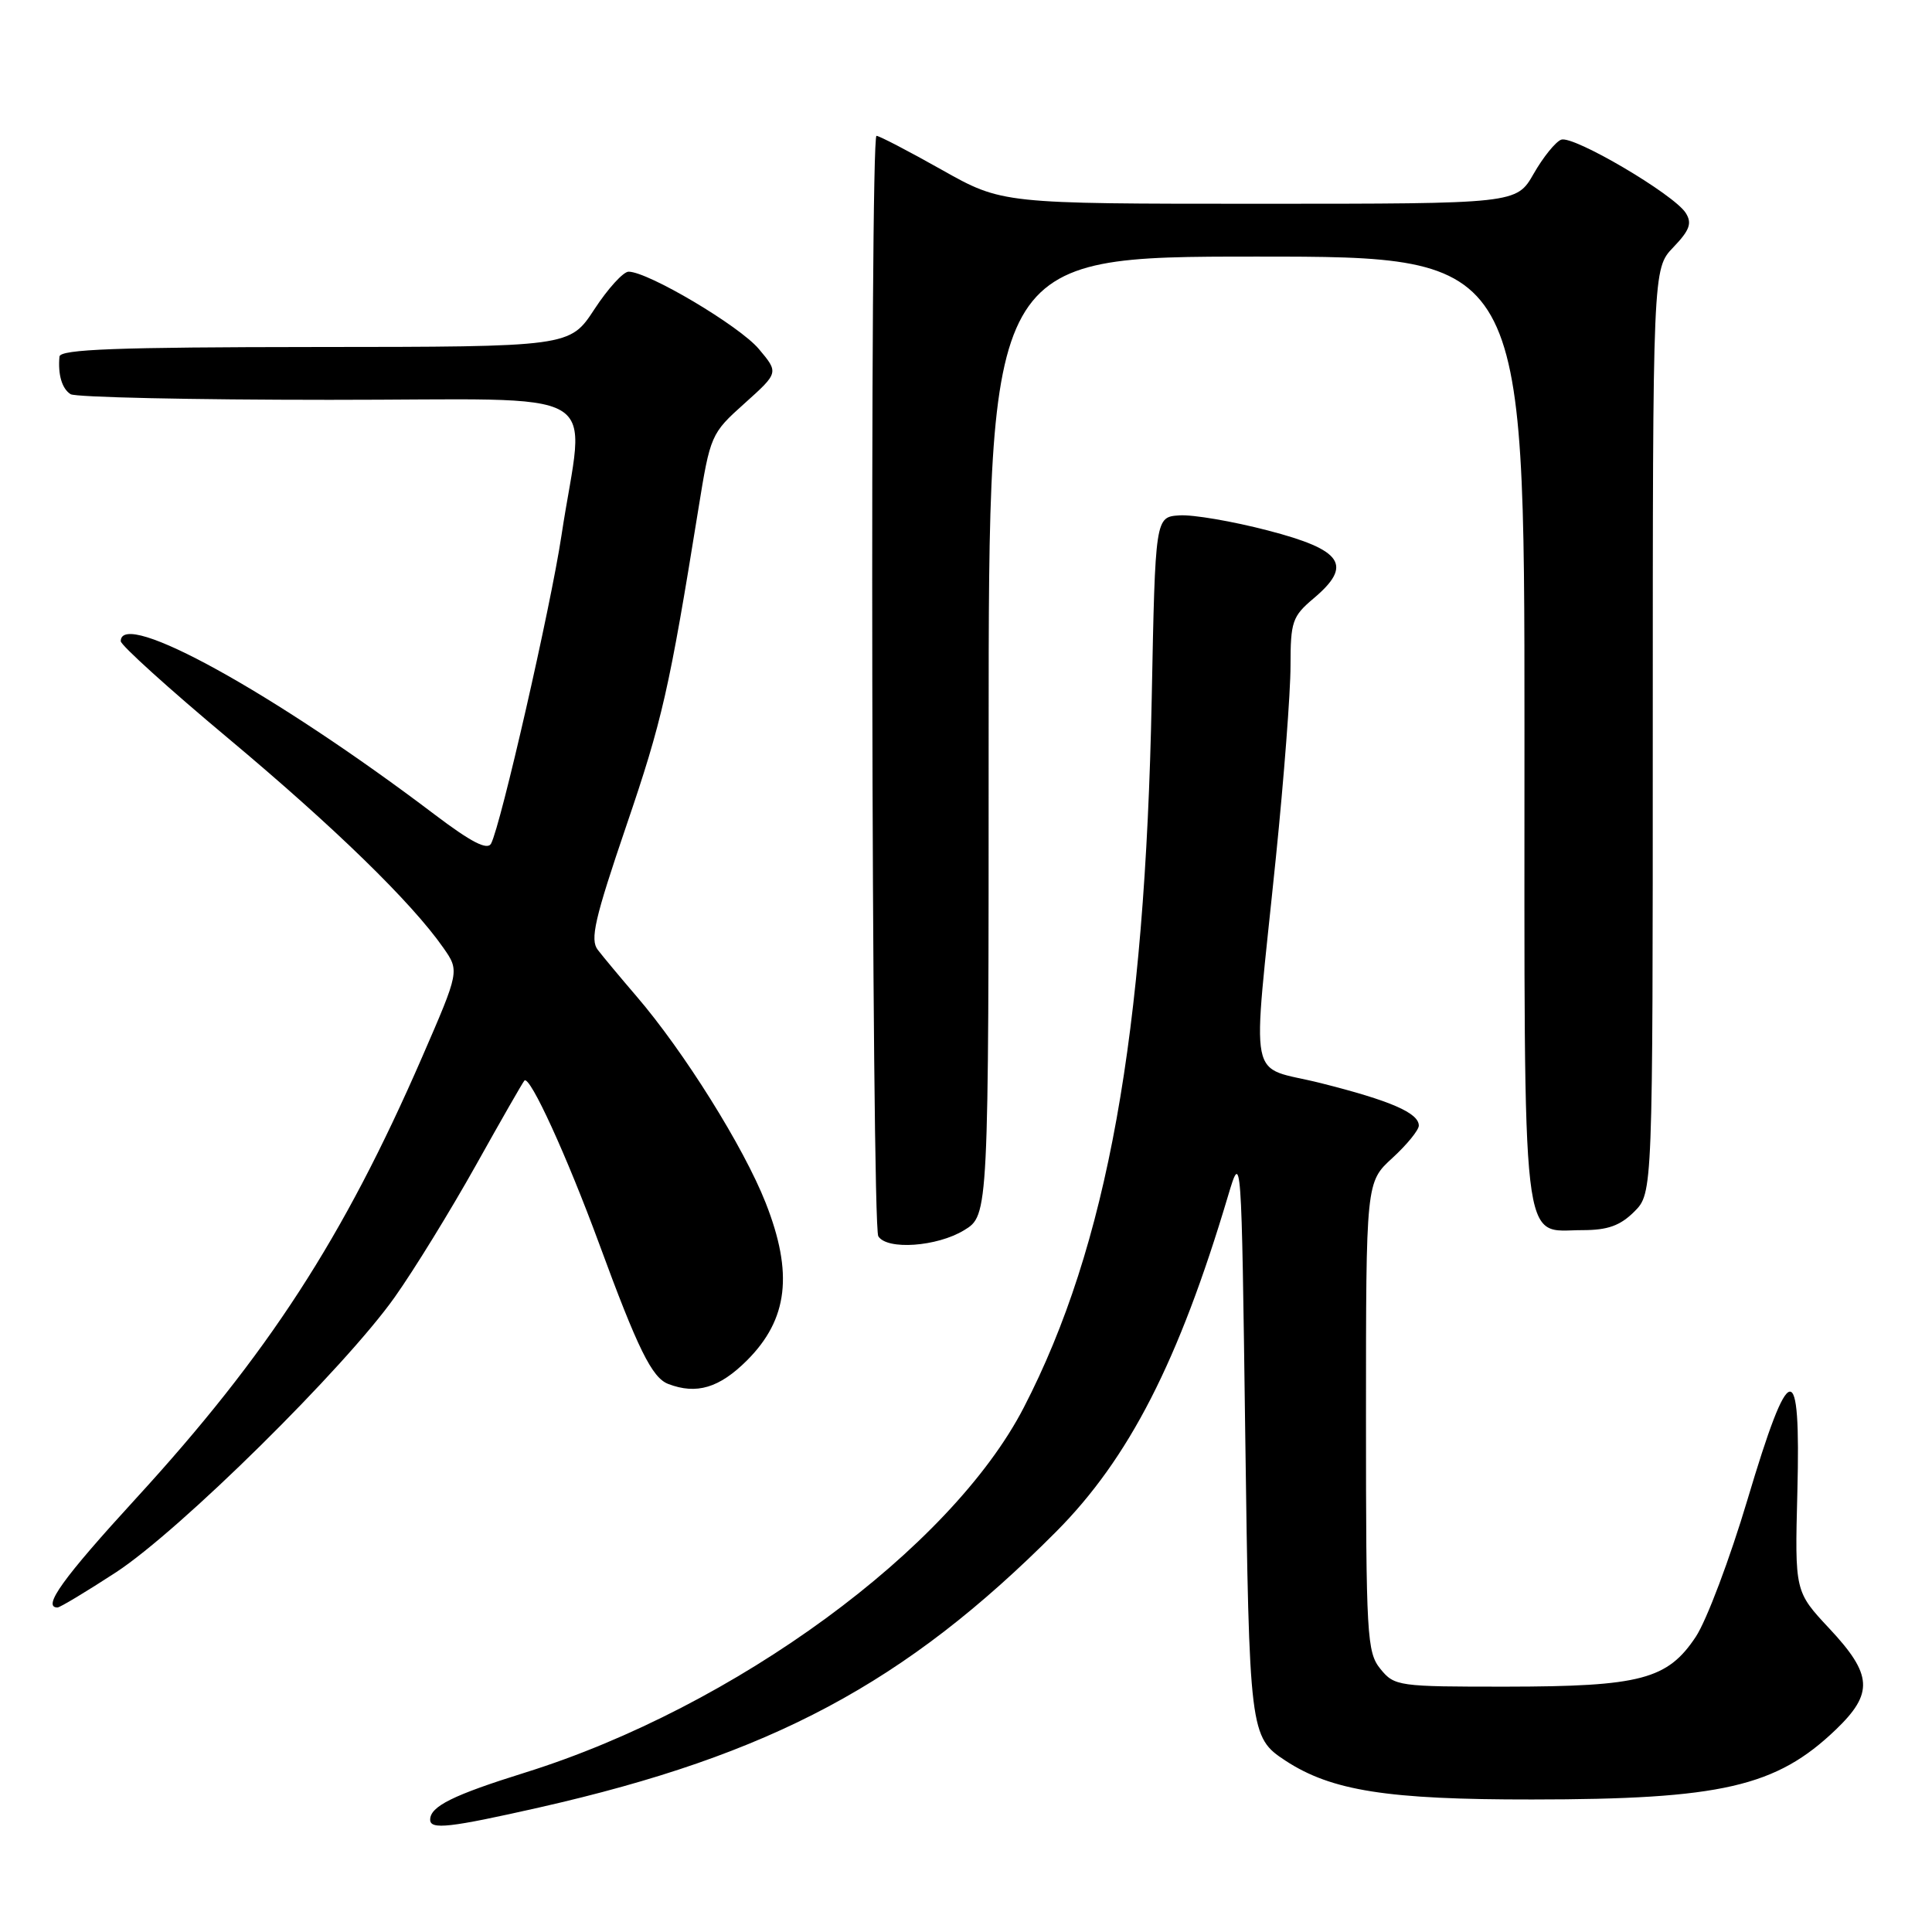 <?xml version="1.0" encoding="UTF-8" standalone="no"?>
<!DOCTYPE svg PUBLIC "-//W3C//DTD SVG 1.1//EN" "http://www.w3.org/Graphics/SVG/1.1/DTD/svg11.dtd" >
<svg xmlns="http://www.w3.org/2000/svg" xmlns:xlink="http://www.w3.org/1999/xlink" version="1.1" viewBox="0 0 256 256">
 <g >
 <path fill="currentColor"
d=" M 71.50 239.49 C 102.16 232.54 119.94 223.05 139.93 202.97 C 149.60 193.26 156.20 180.36 162.71 158.50 C 164.50 152.50 164.50 152.50 165.00 190.00 C 165.53 229.53 165.61 230.20 170.32 233.29 C 176.42 237.29 183.84 238.46 203.00 238.44 C 228.08 238.43 235.35 236.76 243.25 229.19 C 248.28 224.37 248.12 221.90 242.41 215.80 C 237.82 210.89 237.82 210.89 238.16 197.70 C 238.62 179.69 237.16 179.91 231.55 198.71 C 229.22 206.53 226.14 214.70 224.71 216.87 C 220.96 222.53 217.39 223.47 199.66 223.49 C 185.27 223.50 184.77 223.43 182.91 221.14 C 181.12 218.93 181.00 216.81 181.00 187.71 C 181.00 156.64 181.00 156.64 184.50 153.44 C 186.43 151.67 188.00 149.74 188.00 149.15 C 188.00 147.47 184.24 145.84 175.02 143.52 C 165.17 141.04 165.90 144.69 169.07 113.54 C 170.13 103.12 171.00 91.73 171.00 88.23 C 171.00 82.37 171.24 81.67 174.05 79.30 C 179.29 74.89 177.94 72.87 168.00 70.29 C 163.32 69.07 158.05 68.17 156.29 68.29 C 153.08 68.50 153.08 68.50 152.61 92.50 C 151.73 137.24 146.71 165.12 135.66 186.50 C 125.98 205.23 97.35 226.19 69.63 234.86 C 59.99 237.87 57.00 239.36 57.00 241.12 C 57.00 242.48 59.60 242.18 71.50 239.49 Z  M 15.37 208.34 C 23.84 202.80 45.68 181.24 52.31 171.87 C 54.89 168.23 59.72 160.37 63.06 154.40 C 66.39 148.44 69.28 143.39 69.49 143.18 C 70.21 142.46 75.10 153.15 79.39 164.80 C 84.52 178.77 86.39 182.55 88.54 183.38 C 92.30 184.82 95.32 183.91 98.99 180.25 C 104.42 174.81 105.14 168.73 101.45 159.37 C 98.55 152.00 90.61 139.31 84.33 132.00 C 82.21 129.53 79.90 126.76 79.21 125.86 C 78.16 124.50 78.79 121.76 82.98 109.45 C 87.76 95.44 88.68 91.38 92.53 67.50 C 94.12 57.64 94.20 57.44 98.67 53.44 C 103.19 49.38 103.19 49.38 100.54 46.23 C 97.96 43.17 85.87 36.00 83.29 36.00 C 82.59 36.00 80.55 38.24 78.76 40.98 C 75.50 45.96 75.50 45.96 41.75 45.98 C 15.49 46.00 7.97 46.28 7.88 47.25 C 7.66 49.64 8.21 51.50 9.35 52.23 C 9.98 52.64 25.42 52.98 43.65 52.98 C 81.36 53.00 77.45 50.71 74.39 71.00 C 72.96 80.47 66.36 109.35 65.07 111.78 C 64.58 112.70 62.44 111.60 57.58 107.92 C 36.31 91.81 16.00 80.60 16.00 84.96 C 16.00 85.49 22.41 91.29 30.25 97.84 C 44.29 109.59 54.52 119.54 58.74 125.58 C 60.89 128.66 60.89 128.66 55.93 140.08 C 45.51 164.04 35.53 179.44 18.02 198.55 C 8.34 209.11 5.54 213.00 7.62 213.00 C 7.95 213.00 11.44 210.90 15.37 208.34 Z  M 127.75 163.01 C 131.00 161.03 131.00 161.03 131.00 97.51 C 131.00 34.00 131.00 34.00 166.50 34.00 C 202.00 34.00 202.00 34.00 202.00 96.67 C 202.00 167.49 201.48 163.00 209.70 163.00 C 213.03 163.00 214.68 162.41 216.55 160.55 C 219.00 158.09 219.00 158.09 219.00 96.85 C 219.00 35.61 219.00 35.61 221.72 32.77 C 223.89 30.51 224.23 29.58 223.37 28.22 C 221.81 25.75 208.45 17.89 206.86 18.51 C 206.11 18.80 204.47 20.83 203.22 23.02 C 200.94 27.00 200.94 27.00 166.86 27.00 C 132.79 27.00 132.79 27.00 124.79 22.50 C 120.39 20.02 116.50 18.00 116.14 18.00 C 115.24 18.00 115.48 162.35 116.38 163.81 C 117.53 165.67 124.16 165.20 127.75 163.01 Z "/>
</g>
</svg>